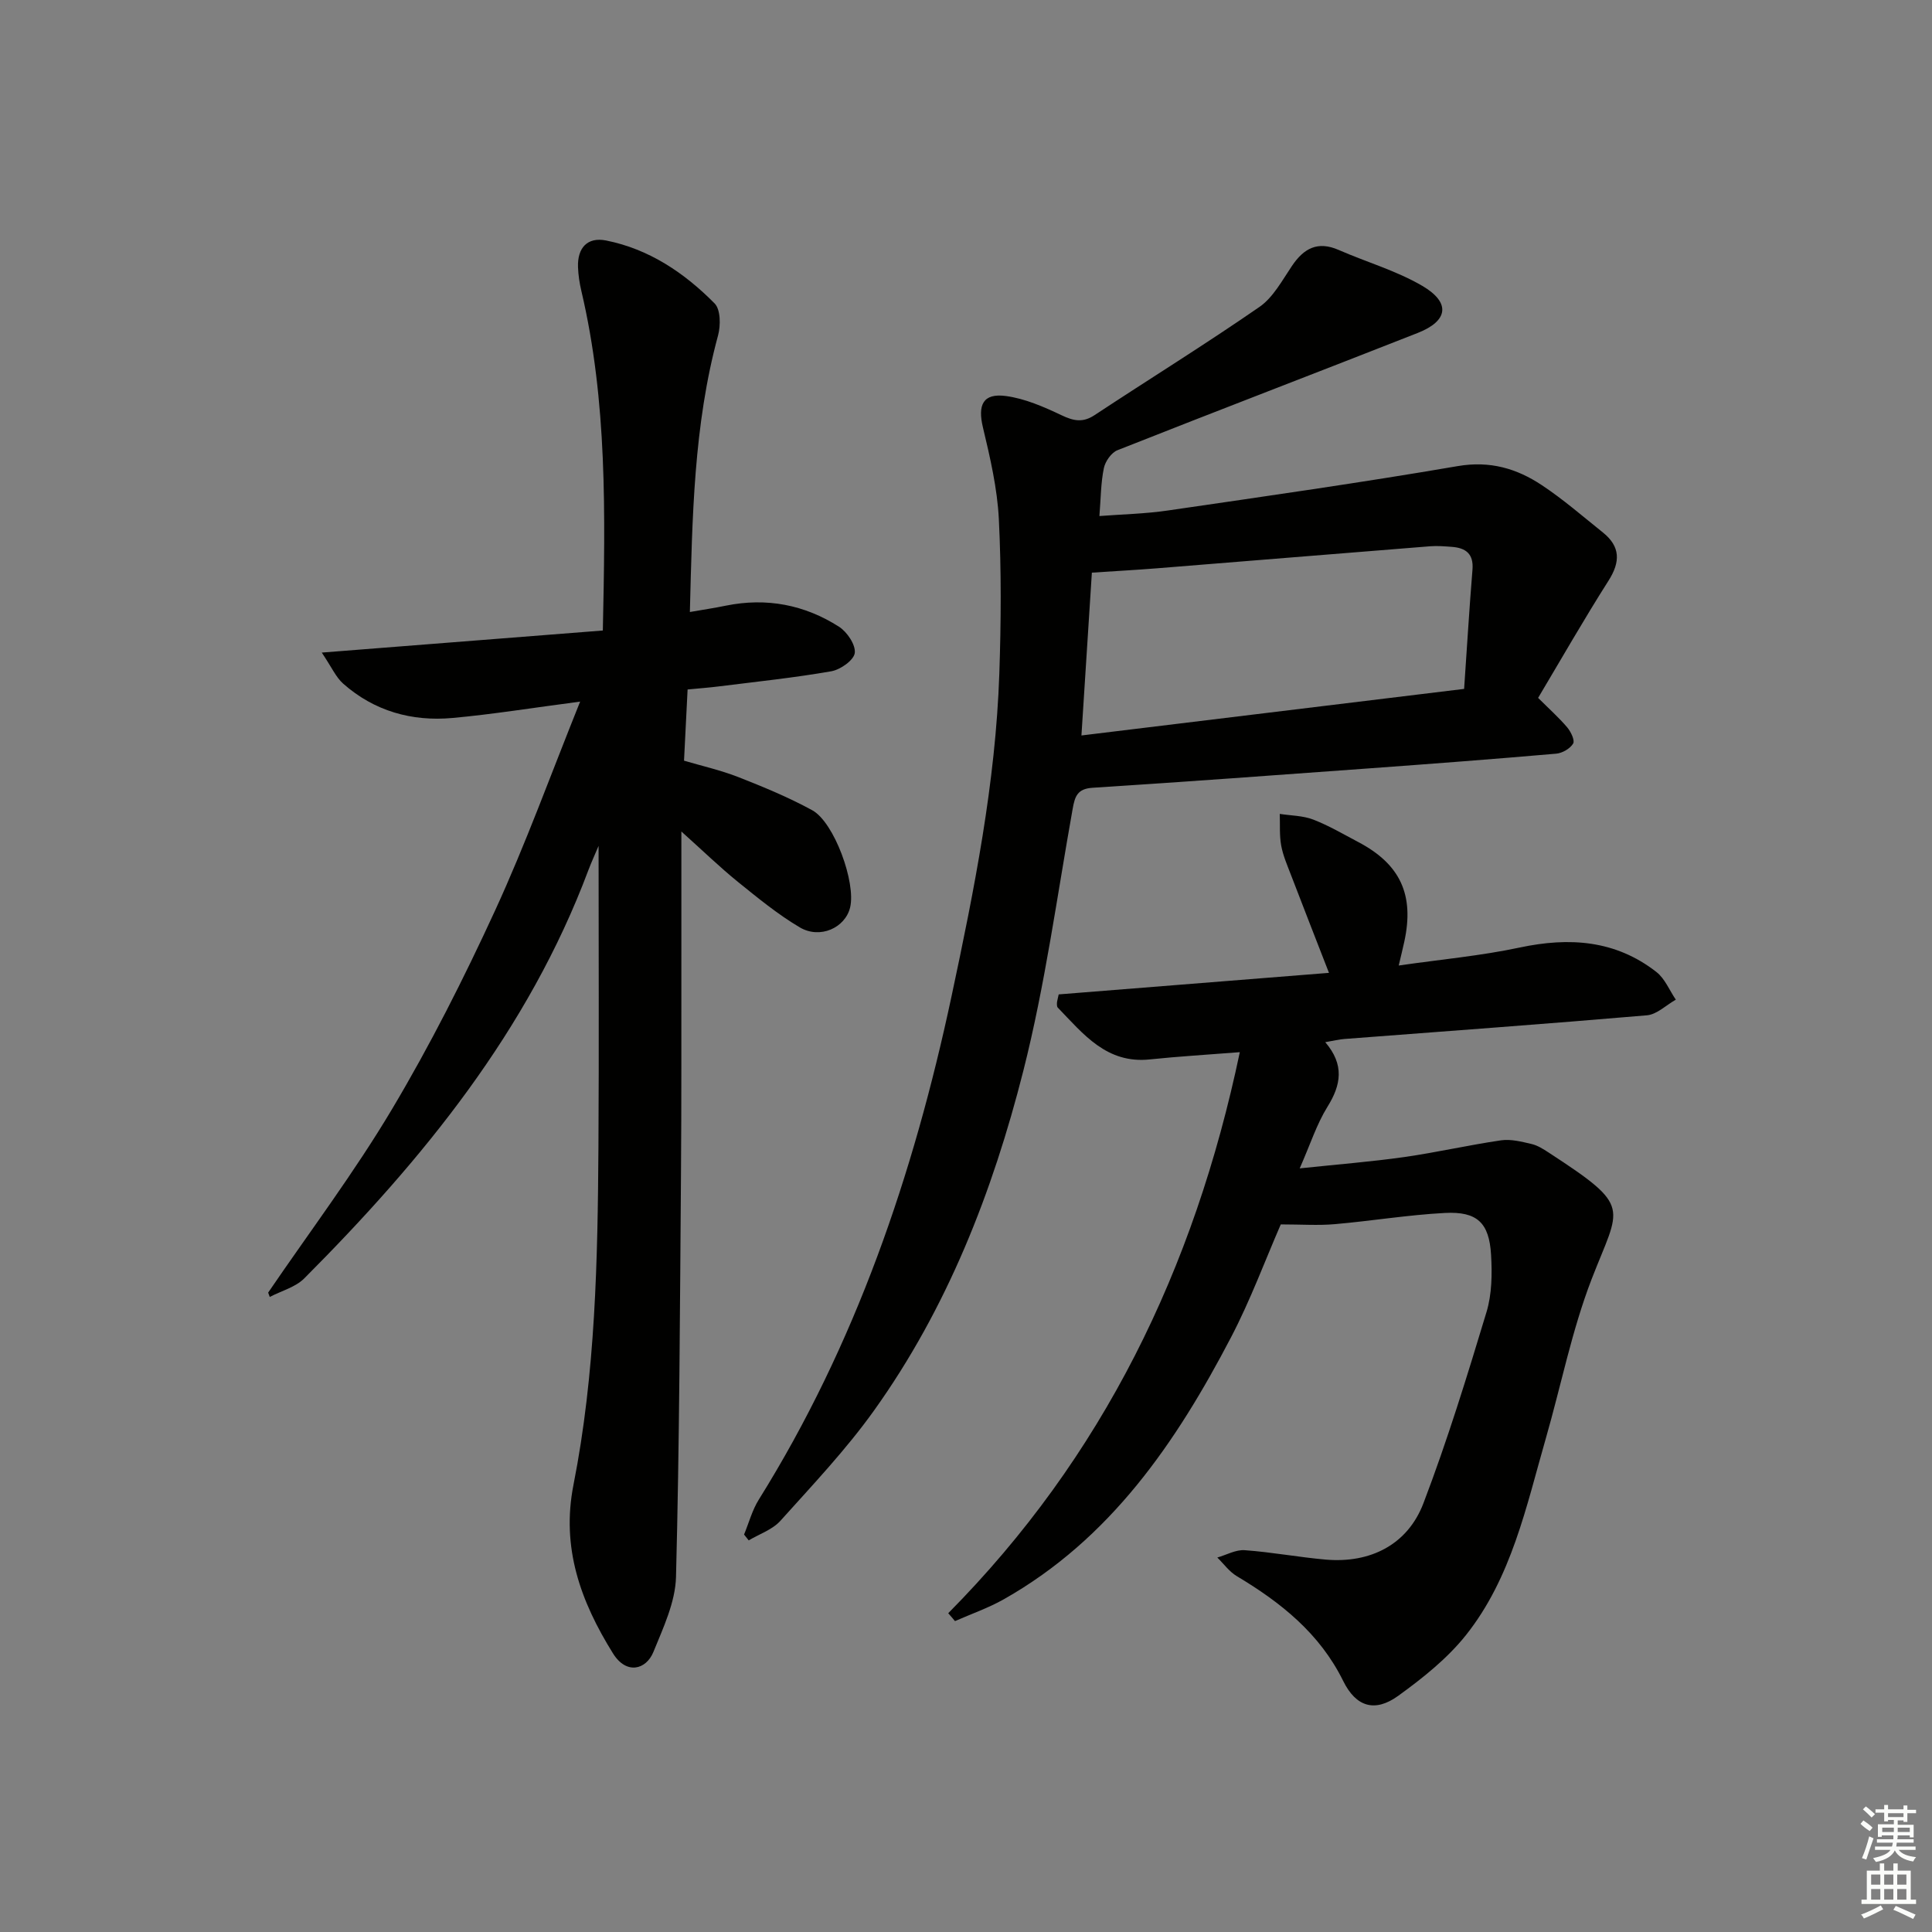 <svg enable-background="new 0 0 400 400" viewBox="0 0 400 400" xmlns="http://www.w3.org/2000/svg"><rect x="0" y="0" width="400" height="400" fill="#808080" stroke="none"/><g fill="#010100"><path d="m55.52 267.62c8.6-12.62 17.83-24.86 25.63-37.96 7.89-13.24 14.88-27.09 21.33-41.1 6.36-13.82 11.54-28.18 17.63-43.3-9.79 1.28-18.09 2.63-26.44 3.39-8.41.76-16.18-1.42-22.62-7.11-1.5-1.32-2.36-3.36-4.43-6.43 20.25-1.59 39.13-3.08 58.19-4.57.51-24.17.94-47.42-4.45-70.32-.38-1.61-.63-3.28-.69-4.92-.14-3.96 1.92-6.28 5.81-5.51 8.9 1.77 16.23 6.71 22.48 13.04 1.24 1.26 1.26 4.55.71 6.6-5.07 18.64-5.33 37.72-5.84 57.28 2.7-.47 5.1-.83 7.48-1.32 8.4-1.7 16.27-.19 23.4 4.37 1.67 1.07 3.48 3.75 3.26 5.44-.2 1.49-2.97 3.45-4.86 3.78-7.67 1.34-15.44 2.15-23.18 3.12-2.11.27-4.23.42-6.57.65-.25 5.01-.48 9.61-.74 14.74 3.7 1.09 7.56 1.96 11.2 3.38 5.22 2.05 10.44 4.2 15.34 6.88 4.56 2.49 9.08 14.99 7.85 20.12-1.01 4.21-6.22 6.62-10.43 4.13-4.55-2.69-8.69-6.1-12.82-9.43-3.69-2.99-7.1-6.3-11.69-10.42 0 9.32.01 17.4 0 25.47-.02 15.16.04 30.32-.08 45.48-.22 27.8-.31 55.61-1.03 83.4-.14 5.22-2.64 10.51-4.68 15.52-1.5 3.67-5.57 4.78-8.36.31-6.73-10.8-10.75-21.91-8.19-34.9 4.56-23.11 5.02-46.57 5.17-70.02.13-20.63.03-41.26.03-62.28-.71 1.69-1.47 3.33-2.11 5.02-12.43 33.17-34.22 59.85-58.83 84.53-1.83 1.83-4.74 2.58-7.14 3.84-.11-.31-.22-.6-.33-.9z"/><path d="m318.45 144.49c2.34 2.33 4.32 4.1 6.02 6.1.76.9 1.63 2.7 1.23 3.36-.63 1.05-2.24 1.98-3.51 2.09-12.75 1.11-25.51 2.08-38.28 3.01-19.23 1.4-38.47 2.82-57.71 4.05-3.15.2-3.66 1.79-4.12 4.38-3.24 18.11-5.7 36.43-10.21 54.22-6.35 25.06-15.74 49.13-30.93 70.36-5.79 8.09-12.71 15.4-19.38 22.82-1.65 1.83-4.34 2.72-6.55 4.04-.32-.4-.64-.81-.96-1.21 1-2.42 1.68-5.04 3.05-7.23 20.05-32.14 32.02-67.28 39.89-104.14 4.72-22.13 9.14-44.23 9.91-66.88.36-10.65.43-21.35-.1-31.98-.32-6.37-1.8-12.73-3.29-18.97-1.12-4.67-.01-7.15 4.74-6.52 3.97.53 7.88 2.25 11.55 3.99 2.49 1.18 4.38 1.57 6.8-.02 11.37-7.5 22.95-14.67 34.15-22.41 2.85-1.97 4.71-5.5 6.74-8.5 2.46-3.65 5.33-5.2 9.67-3.3 5.76 2.52 11.94 4.29 17.32 7.44 5.91 3.47 5.37 7.25-.95 9.74-20.7 8.15-41.48 16.09-62.17 24.28-1.27.5-2.53 2.32-2.82 3.72-.63 3.05-.62 6.22-.92 9.91 4.72-.36 9.5-.46 14.19-1.15 20.03-2.92 40.07-5.77 60.01-9.19 6.67-1.14 12.22.5 17.42 3.96 4.43 2.94 8.47 6.46 12.63 9.79 3.63 2.92 3.64 6.08 1.14 10-5.07 7.97-9.75 16.17-14.56 24.24zm-94.55 7.78c26.83-3.26 52.72-6.41 79.23-9.64.59-8.53 1.07-16.61 1.73-24.68.27-3.29-1.39-4.52-4.29-4.73-1.49-.11-3-.24-4.48-.12-18.85 1.5-37.69 3.05-56.54 4.56-4.41.35-8.82.59-13.49.9-.72 11.24-1.42 22.1-2.16 33.71z"/><path d="m196.32 334c31.98-32.29 50.93-71.2 60.37-116.16-6.83.54-12.74.88-18.62 1.5-8.96.95-13.78-5.26-19.07-10.73-.19-.2-.18-.64-.17-.96s.12-.64.36-1.77c18.35-1.46 36.94-2.94 55.96-4.46-2.74-7.05-5.32-13.62-7.84-20.2-.77-2.02-1.66-4.04-2.05-6.14-.39-2.14-.22-4.38-.3-6.57 2.32.36 4.78.35 6.92 1.17 3.24 1.25 6.27 3.04 9.36 4.67 8.69 4.58 11.61 10.93 9.51 20.59-.31 1.41-.65 2.81-1.16 4.96 8.78-1.27 17.01-2.01 25.03-3.72 10.28-2.19 19.84-1.56 28.32 5.06 1.76 1.37 2.7 3.79 4.02 5.73-1.99 1.12-3.91 3.06-5.99 3.24-20.86 1.79-41.75 3.3-62.62 4.9-1.1.08-2.19.36-3.97.66 4.01 4.69 3.28 8.85.45 13.39-2.23 3.59-3.54 7.75-5.74 12.74 7.96-.84 14.82-1.38 21.61-2.34 6.73-.96 13.37-2.49 20.09-3.47 2.02-.29 4.23.28 6.29.76 1.26.29 2.44 1.05 3.55 1.77 17.49 11.41 14.79 10.95 8.89 26.24-4.09 10.61-6.31 21.94-9.47 32.93-4.07 14.17-7.11 28.88-16.54 40.74-3.86 4.85-8.95 8.9-14.02 12.57-4.84 3.5-8.75 2.3-11.4-3.08-4.86-9.85-12.91-16.25-22.03-21.7-1.56-.93-2.7-2.55-4.03-3.85 1.89-.54 3.82-1.65 5.66-1.52 5.62.4 11.19 1.46 16.81 1.95 9.21.79 16.93-3.08 20.21-11.68 4.95-12.97 9.04-26.29 13.06-39.59 1.12-3.71 1.17-7.9.94-11.83-.39-6.66-2.89-9.02-9.58-8.67-7.62.4-15.19 1.66-22.79 2.32-3.41.3-6.87.05-11.17.05-3.23 7.42-6.27 15.66-10.3 23.38-11.36 21.75-24.95 41.73-47.02 54.22-3.2 1.81-6.74 3.04-10.13 4.53-.45-.55-.93-1.09-1.4-1.63z"/></g><path d="m385.2 377.6.6-.7c.6.4 1.3.9 1.9 1.5l-.6.7c-.8-.5-1.4-1-1.9-1.5zm.3 7.1c.6-1.4 1.1-2.9 1.5-4.5.3.1.6.3.9.4-.5 1.4-1 2.9-1.5 4.4zm.2-10.1.6-.6c.7.5 1.3 1.1 1.9 1.6l-.7.7c-.6-.6-1.2-1.2-1.8-1.7zm8.4-.8h.8v.9h1.8v.7h-1.8v1.8h-.8v-.3h-1.2v.9h3.3v2.6h-.8v-.4h-2.5c0 .3 0 .6-.1.8h3.4v.7h-3.5c0 .3-.1.6-.1.8h4v.7h-3.5c.7.9 1.9 1.3 3.6 1.5-.2.2-.4.5-.6.9-1.9-.3-3.2-1.1-3.8-2.3-.5 1.1-1.8 2-3.9 2.4-.2-.3-.4-.5-.6-.8 1.9-.4 3.1-.9 3.6-1.7h-3.2v-.7h3.5c.1-.2.1-.5.2-.8h-3.3v-.7h3.4c0-.2 0-.5 0-.8h-2.4v.3h-.8v-2.6h3.3v-.9h-1.2v.3h-.8v-1.8h-1.8v-.7h1.8v-.9h.8v.9h3.2zm-4.4 5.5h2.4c0-.3 0-.6 0-.9h-2.4zm1.2-3.1h3.2v-.8h-3.2zm4.4 2.2h-2.4v.9h2.5v-.9z" fill="#fbfcfa"/><path d="m389.2 385.8h.9v1.5h1.9v-1.5h.9v1.5h2.7v6h1.1v.9h-11.3v-.9h1.1v-6h2.7zm.2 8.7.5.8c-1.2.6-2.5 1.3-4 1.9-.2-.3-.3-.6-.6-.8 1.6-.6 3-1.3 4.1-1.9zm-2-4.3h1.9v-2.1h-1.9zm0 3.1h1.9v-2.2h-1.9zm2.7-3.1h1.9v-2.1h-1.9zm0 3.1h1.9v-2.2h-1.9zm2.4 1.3c1.4.6 2.7 1.2 4.1 1.8l-.5.9c-1.5-.7-2.8-1.4-4.1-1.9zm2.2-6.5h-1.9v2.1h1.9zm-1.9 5.2h1.9v-2.2h-1.9z" fill="#fbfcfa"/></svg>